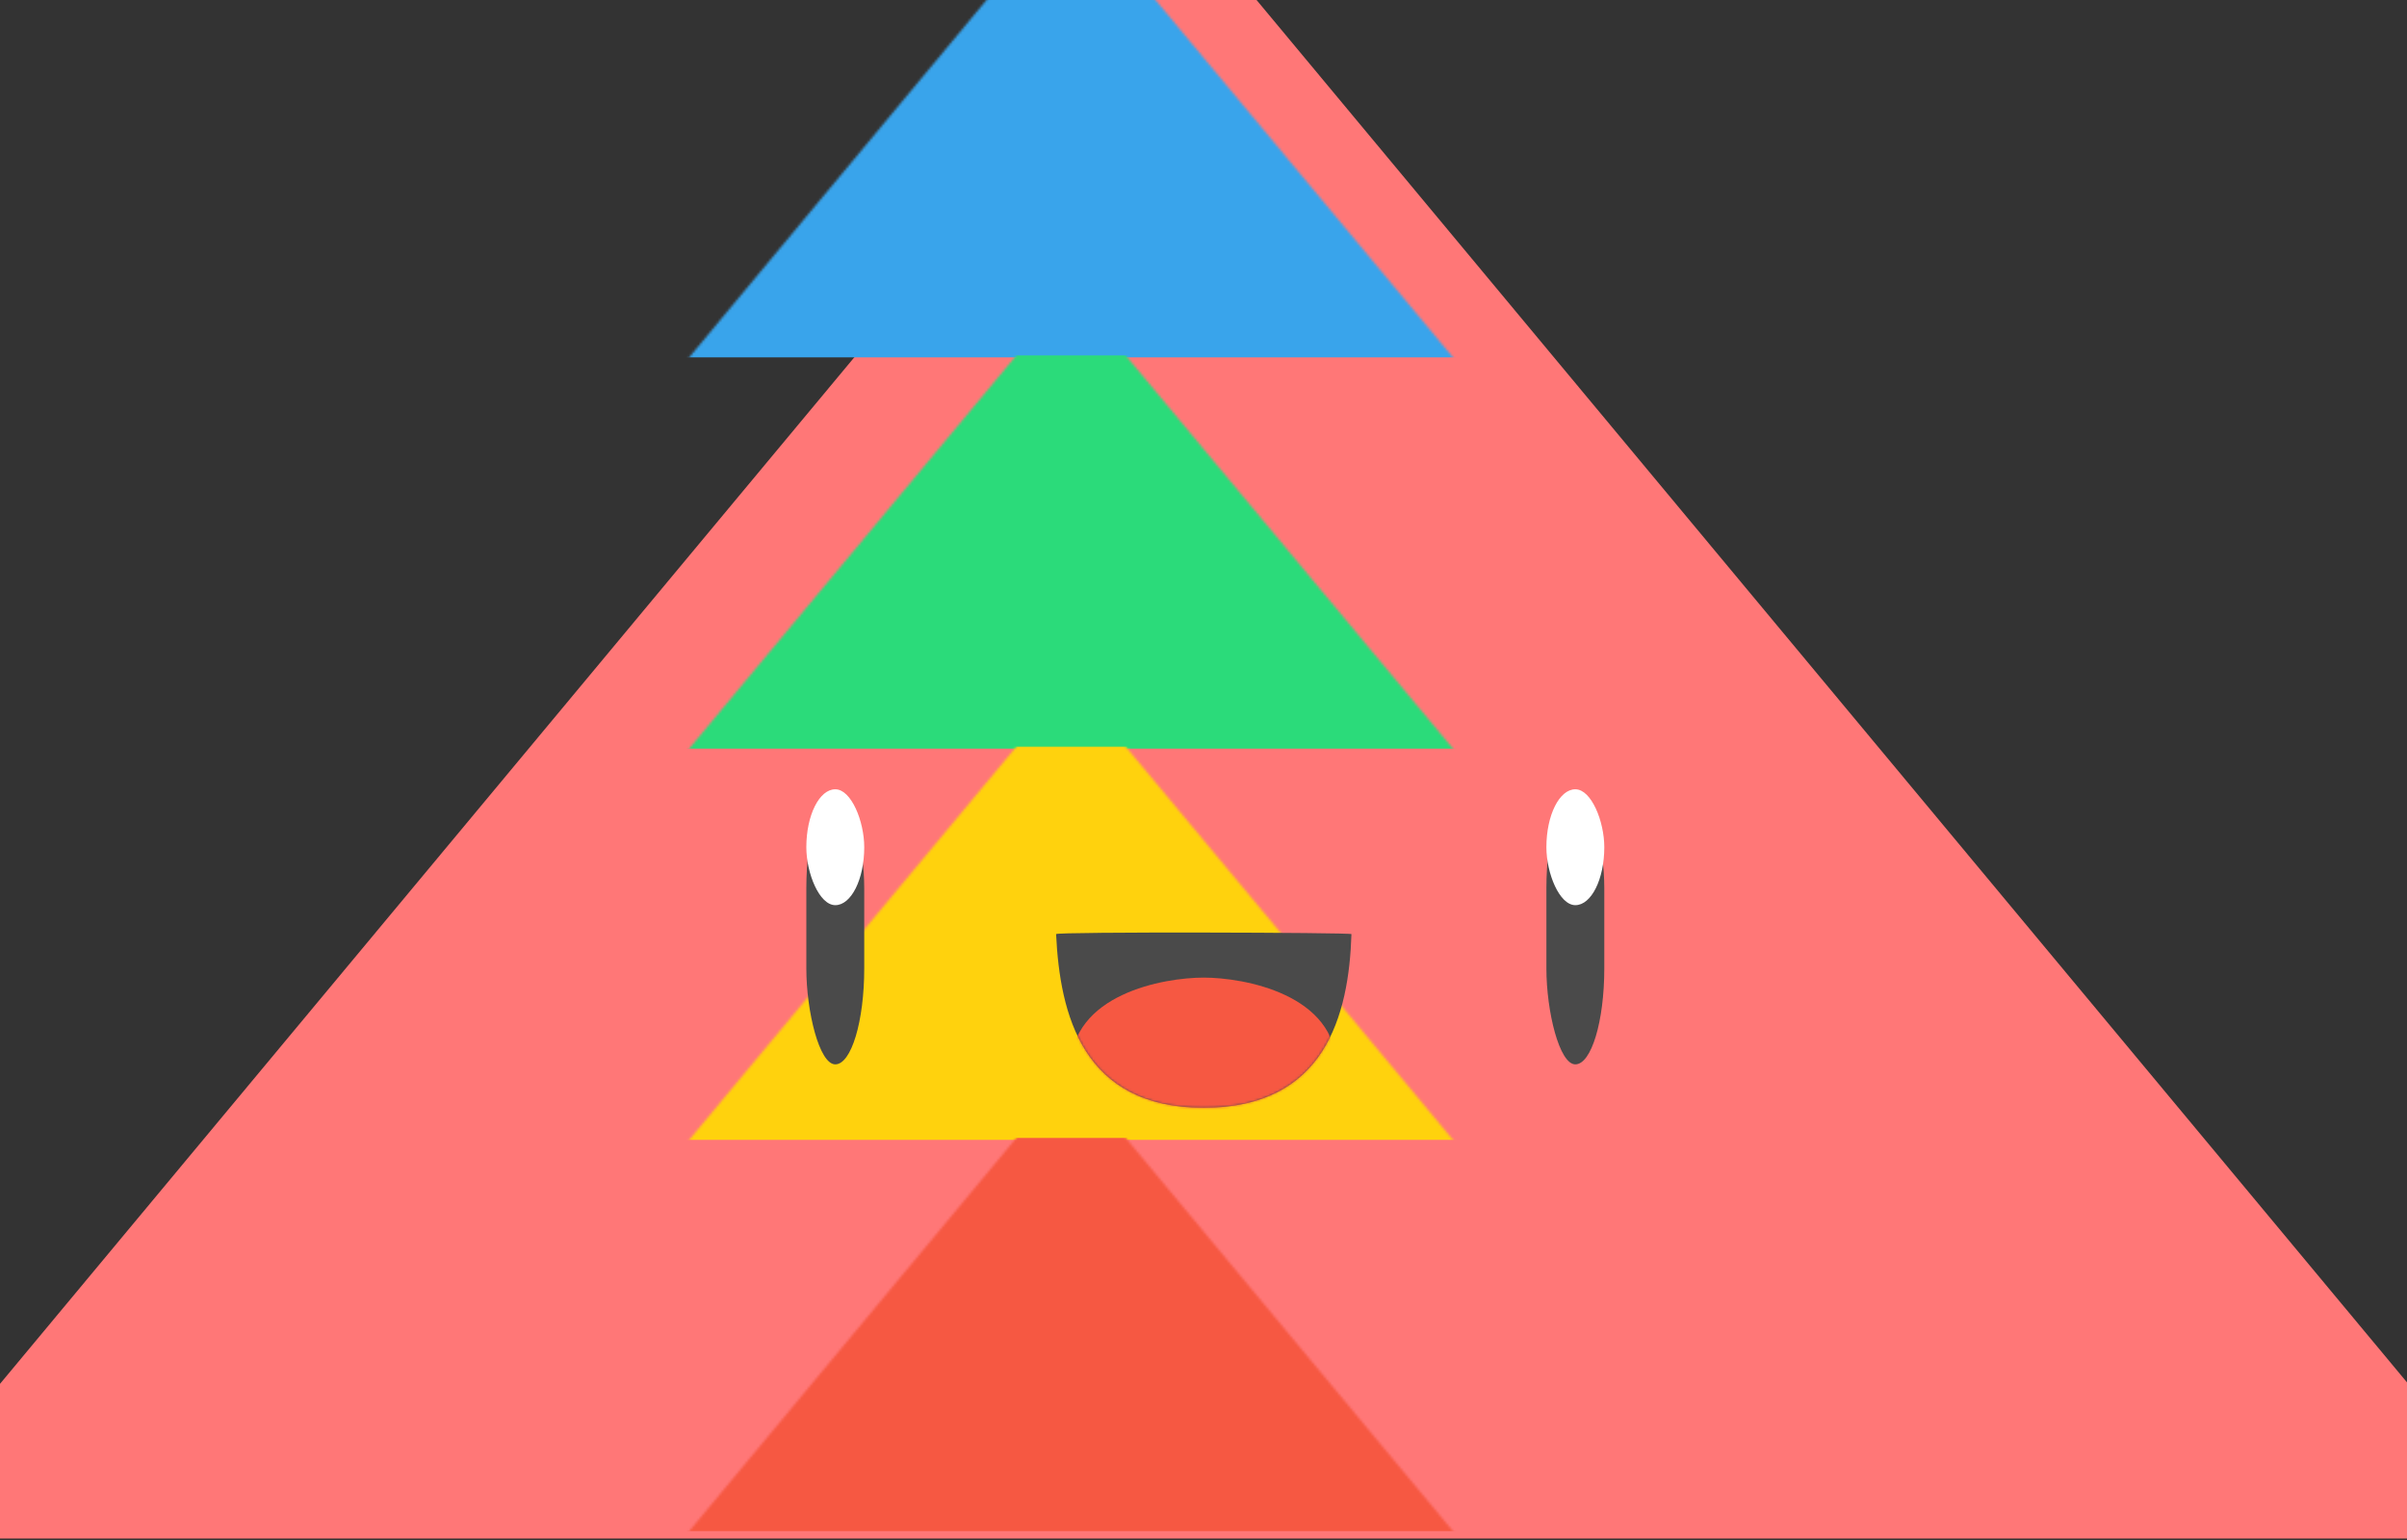 <?xml version="1.0" encoding="UTF-8" standalone="no"?>
<svg width="1003px" height="642px" viewBox="0 0 1003 642" version="1.1" xmlns="http://www.w3.org/2000/svg" xmlns:xlink="http://www.w3.org/1999/xlink" xmlns:sketch="http://www.bohemiancoding.com/sketch/ns">
    <rect x="0" y="0" width="1003" height="642" fill="#333333" stroke="none"/>
    <!-- Generator: Sketch 3.1.1 (8761) - http://www.bohemiancoding.com/sketch -->
    <title>kawaii-ux-pyramid-1000px</title>
    <desc>Created with Sketch.</desc>
    <defs>
        <polygon id="path-1" points="499.756 -27.267 1055.155 640.312 -55.642 640.312 "></polygon>
        <path id="path-3" d="M0.074,0.363 C1.664,33.808 11.084,72.755 61.576,72.755 C112.069,72.755 122.084,34.301 123.153,0.363 C123.174,-0.327 0.025,-0.674 0.074,0.363 Z"></path>
    </defs>
    <g id="Page-1" stroke="none" stroke-width="1" fill="none" fill-rule="evenodd" sketch:type="MSPage">
        <g id="kawaii-ux-pyramid-1000px" sketch:type="MSLayerGroup" transform="translate(2, 1)">
            <g id="Pyramid">
                <mask id="mask-2" sketch:name="Mask" fill="white">
                    <use xlink:href="#path-1"></use>
                </mask>
                <use id="Mask" fill="#FF7777" sketch:type="MSShapeGroup" xlink:href="#path-1"></use>
                <rect id="blue" fill="#39A4EB" sketch:type="MSShapeGroup" mask="url(#mask-2)" x="-55.444" y="-16.052" width="1110.888" height="164.008"></rect>
                <rect id="green" fill="#2BDB7A" sketch:type="MSShapeGroup" mask="url(#mask-2)" x="-55.444" y="147.039" width="1110.888" height="164.008"></rect>
                <rect id="yellow" fill="#FFD20D" sketch:type="MSShapeGroup" mask="url(#mask-2)" x="-55.444" y="310.124" width="1110.888" height="164.008"></rect>
                <rect id="red" fill="#F65842" sketch:type="MSShapeGroup" mask="url(#mask-2)" x="-55.444" y="473.208" width="1110.888" height="164.008"></rect>
            </g>
            <g id="eyes---large-2" transform="translate(334, 328)" sketch:type="MSShapeGroup">
                <g id="Rectangle-9-+-Rectangle-13">
                    <rect id="Rectangle-9" fill="#4A4A4A" x="0" y="1.233" width="24.128" height="113.428" rx="40"></rect>
                    <rect id="Rectangle-12" fill="#FFFFFF" x="0" y="0" width="24.128" height="48.299" rx="40"></rect>
                </g>
                <g id="Rectangle-9-+-Rectangle-14" transform="translate(308.384, 0)">
                    <rect id="Rectangle-9" fill="#4A4A4A" x="0" y="1.233" width="24.128" height="113.428" rx="40"></rect>
                    <rect id="Rectangle-12" fill="#FFFFFF" x="0" y="0" width="24.128" height="48.299" rx="40"></rect>
                </g>
            </g>
            <g id="Mouth-3-+-Oval-8" transform="translate(438, 388)">
                <mask id="mask-4" sketch:name="Mouth 3" fill="white">
                    <use xlink:href="#path-3"></use>
                </mask>
                <use id="Mouth-3" fill="#4A4A4A" sketch:type="MSShapeGroup" xlink:href="#path-3"></use>
                <path d="M61.576,167.707 C92.183,167.707 116.995,86.954 116.995,56.148 C116.995,25.342 78.202,18.497 61.576,18.497 C44.951,18.497 6.158,25.342 6.158,56.148 C6.158,86.954 30.969,167.707 61.576,167.707 Z" id="Oval-8" fill="#F65842" sketch:type="MSShapeGroup" mask="url(#mask-4)"></path>
            </g>
        </g>
    </g>
</svg>